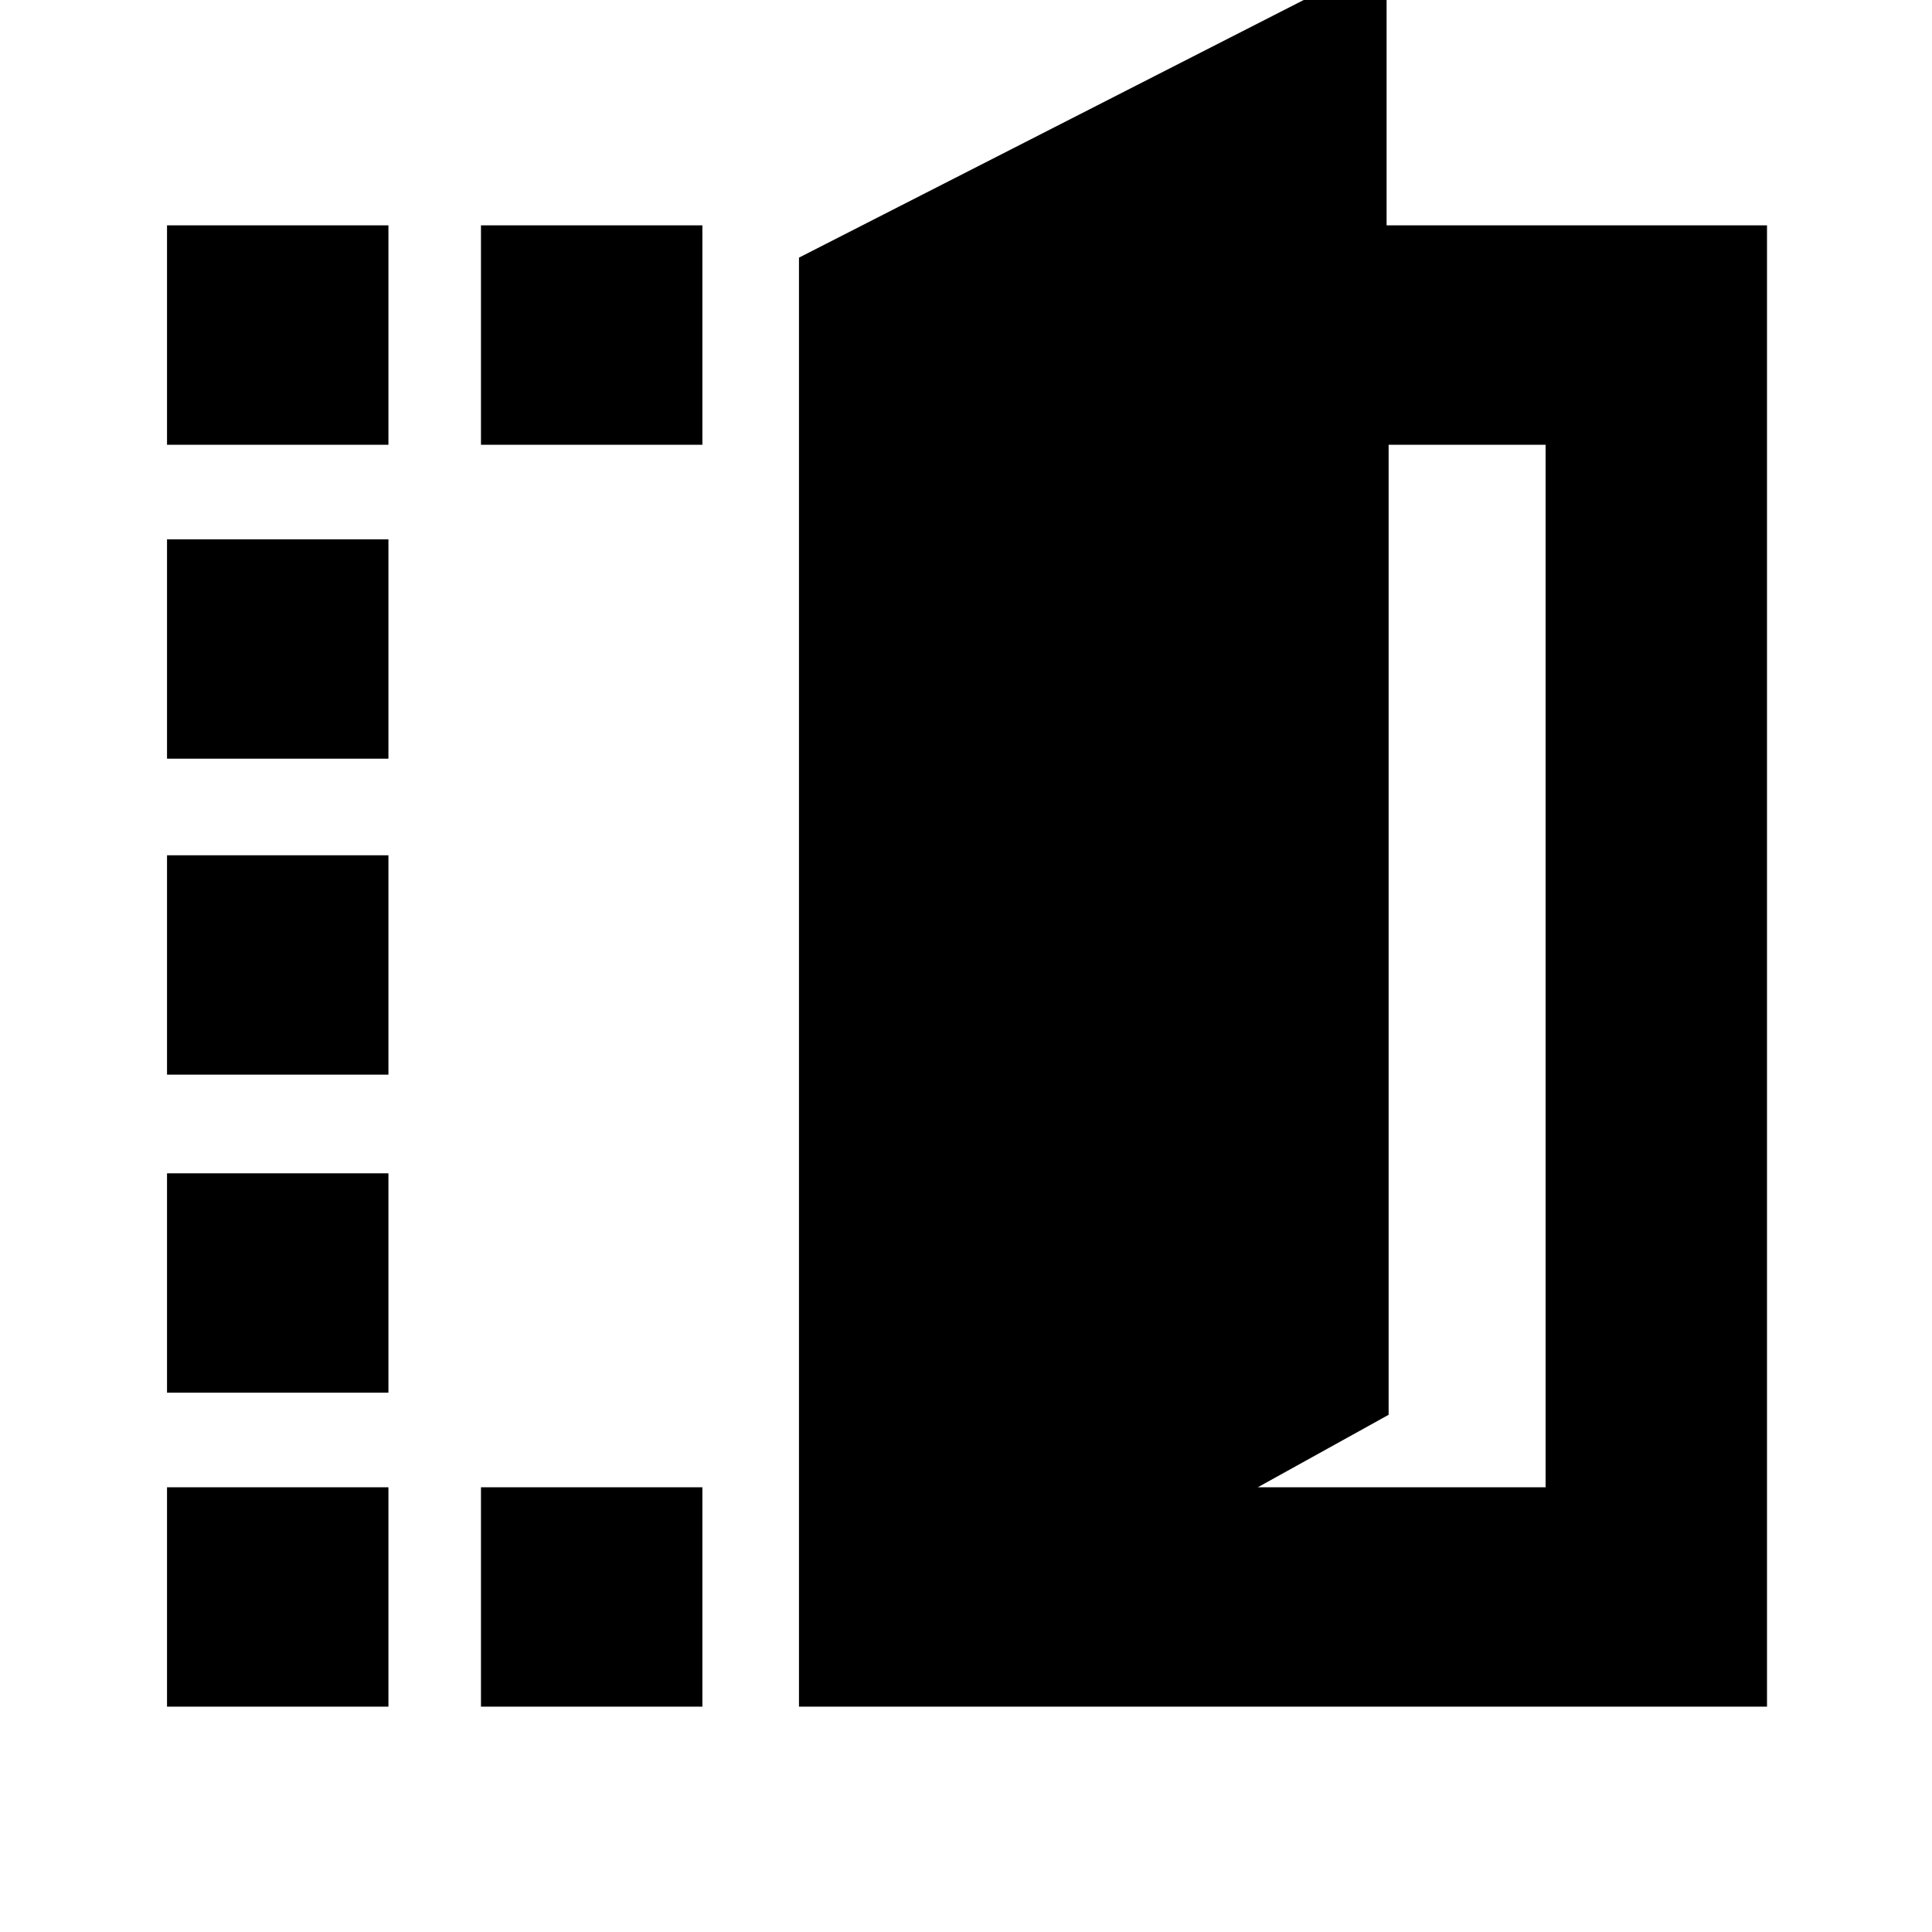 <svg xmlns="http://www.w3.org/2000/svg" height="20" width="20"><path d="M18.292 17.667H8.271V2.667L14.354 -0.438V2.333H18.292ZM13.021 15.396H16V4.604H14.375V14.646ZM1.729 4.604V2.333H4.021V4.604ZM1.729 17.667V15.396H4.021V17.667ZM1.729 14.417V12.146H4.021V14.417ZM1.729 11.125V8.854H4.021V11.125ZM1.729 7.854V5.583H4.021V7.854ZM4.979 4.604V2.333H7.271V4.604ZM4.979 17.667V15.396H7.271V17.667Z"/></svg>